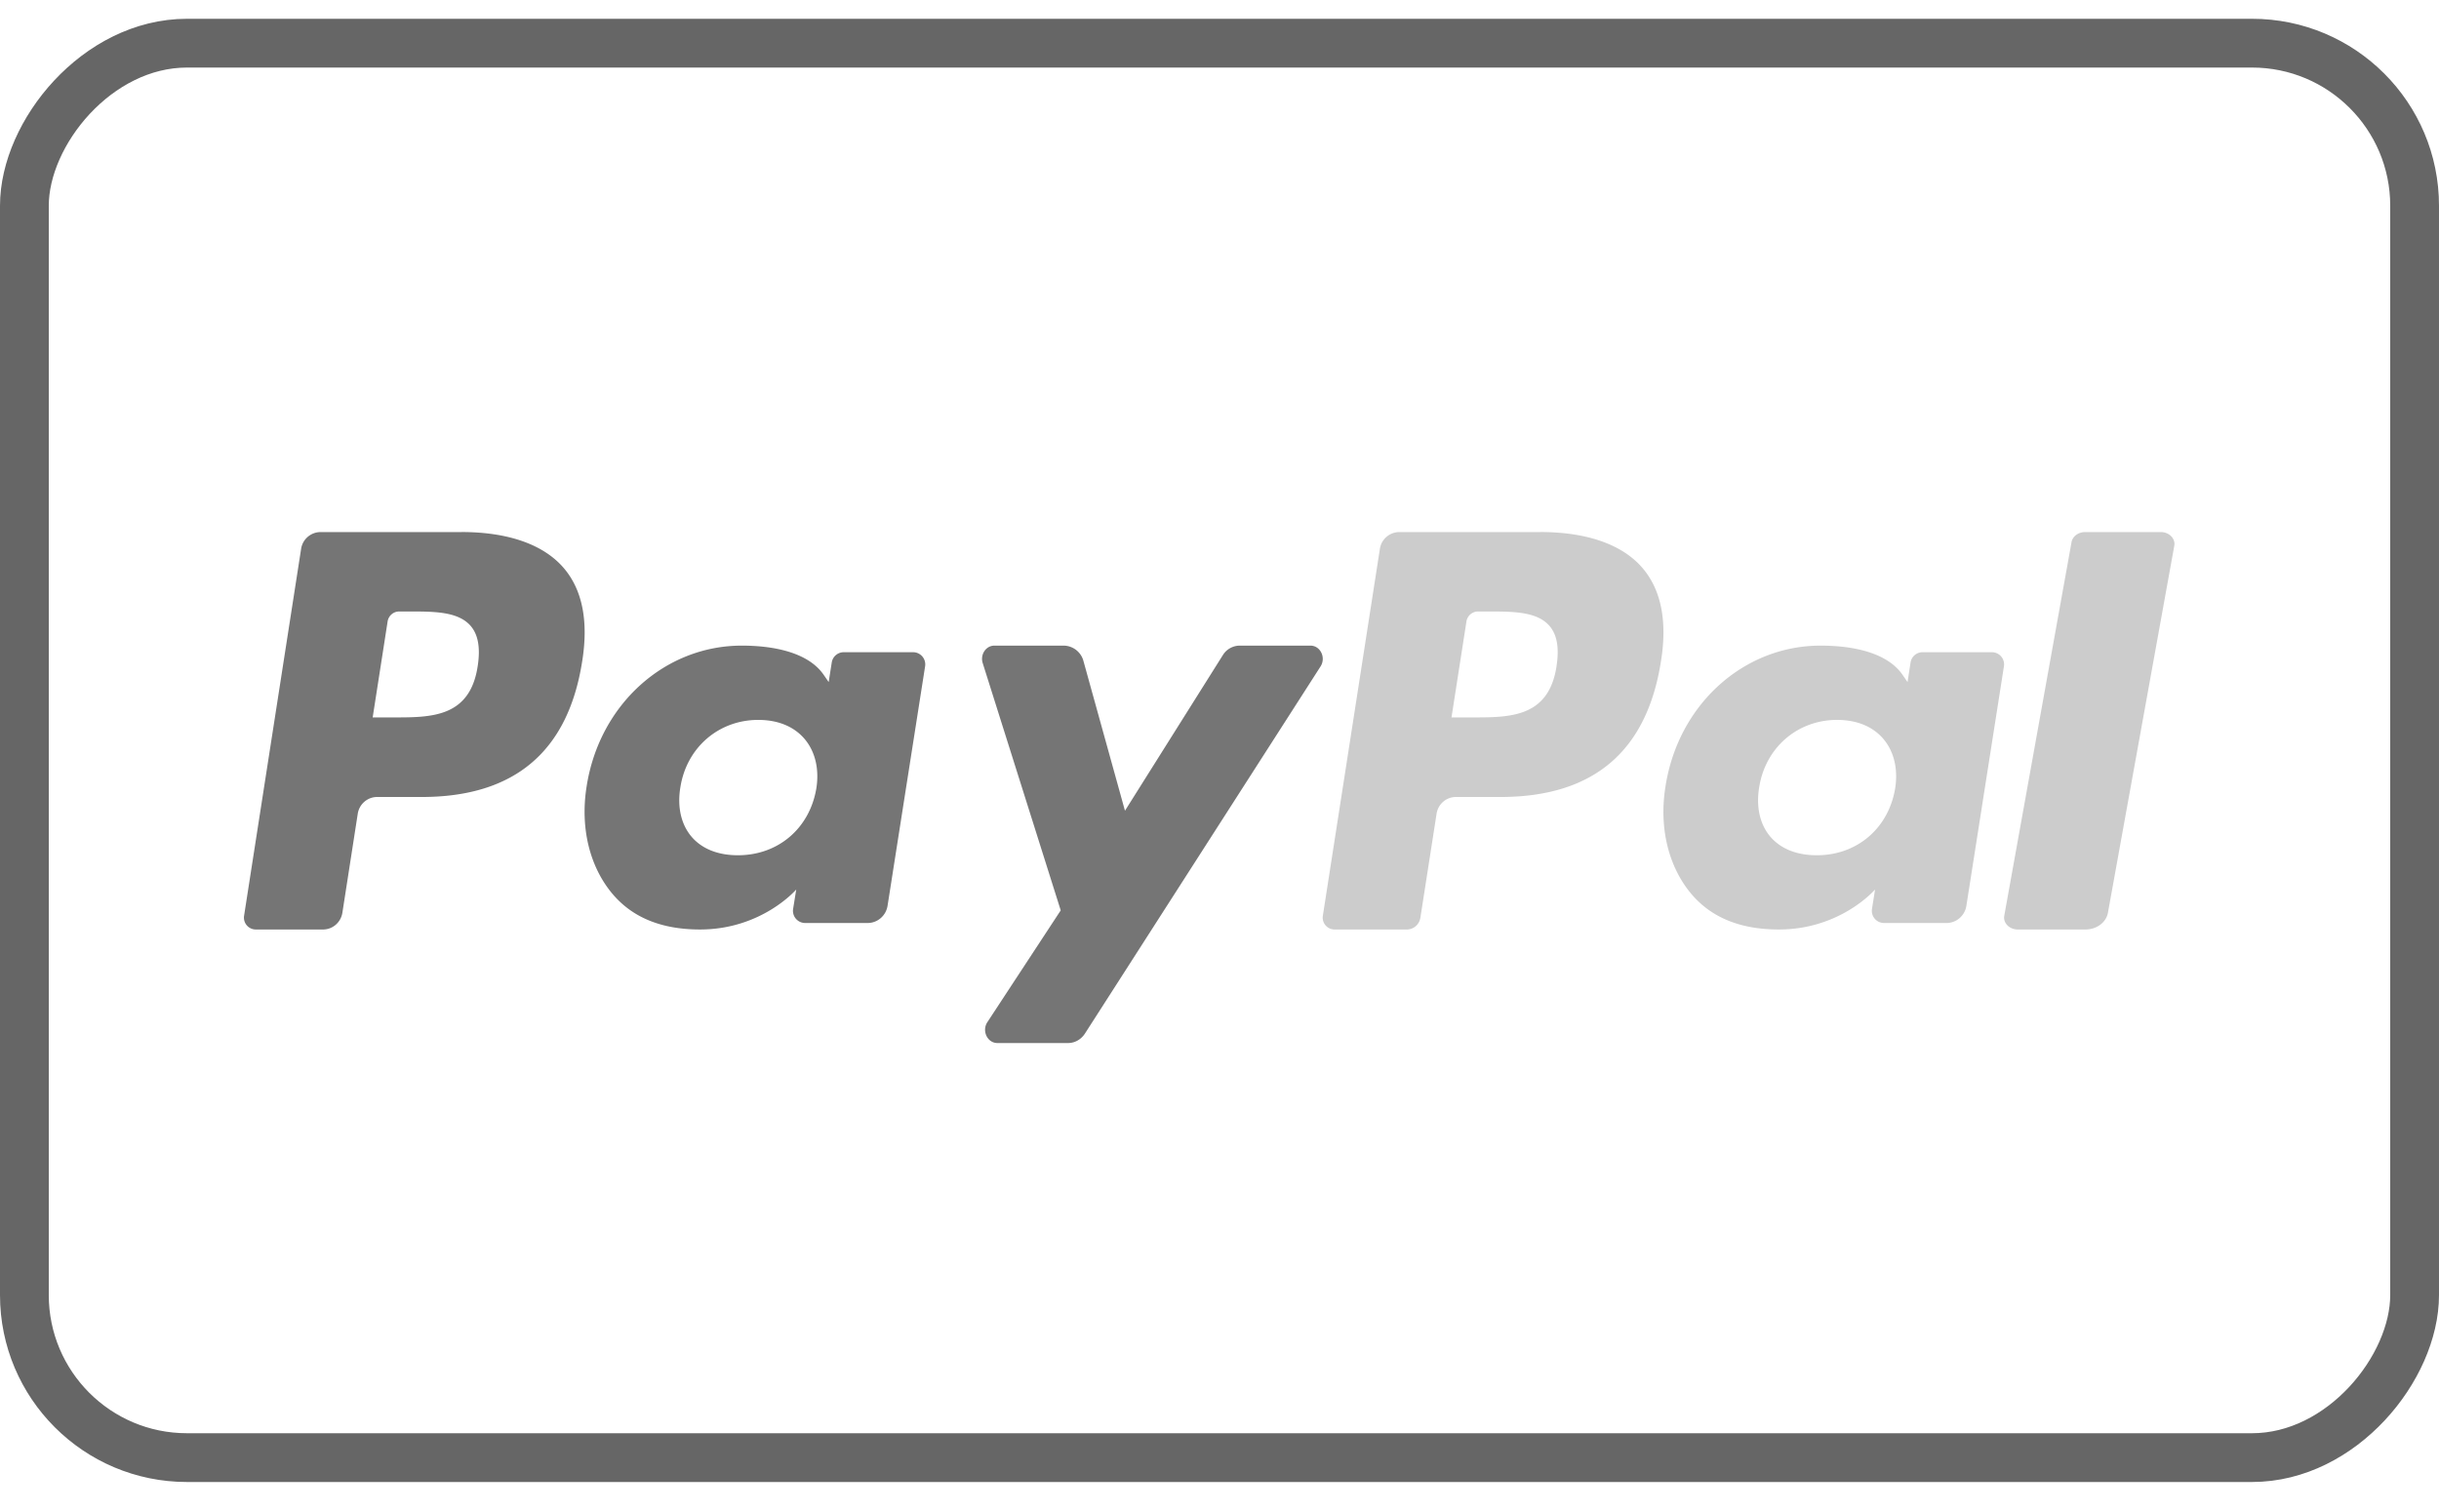 <svg width="50" height="31" viewBox="0 0 50 31" xmlns="http://www.w3.org/2000/svg">
    <g transform="matrix(1 0 0 -1 0 30.385)" fill="none" fill-rule="evenodd">
        <rect stroke="#666" x=".5" y=".5" width="49" height="29" rx="3.333"/>
        <path d="M9.793 16.729c-.158-1.053-.95-1.053-1.717-1.053H7.64l.306 1.966c.018.119.119.206.237.206h.2c.522 0 1.015 0 1.27-.301.151-.18.197-.449.14-.818m-.334 2.747H6.57a.404.404 0 0 1-.397-.344l-1.169-7.521a.243.243 0 0 1 .238-.283h1.38c.198 0 .366.146.397.344l.315 2.03c.031.197.2.343.397.343h.915c1.904 0 3.003.935 3.29 2.789.129.81.005 1.447-.369 1.893-.411.49-1.14.75-2.107.75M16.735 14.22c-.138-.82-.783-1.37-1.608-1.37-.413 0-.744.134-.956.387-.21.251-.29.61-.223 1.008.128.813.784 1.38 1.596 1.38.405 0 .733-.135.95-.39.218-.258.304-.618.241-1.015m1.985 2.793h-1.424a.249.249 0 0 1-.245-.211l-.063-.401-.1.145c-.308.451-.995.602-1.682.602-1.573 0-2.918-1.201-3.18-2.886-.135-.84.058-1.644.531-2.205.435-.515 1.055-.729 1.794-.729 1.268 0 1.972.82 1.972.82l-.064-.398a.25.25 0 0 1 .245-.289h1.283c.203 0 .376.15.408.352l.77 4.911a.25.25 0 0 1-.245.289M26.865 17.148h-1.453a.41.41 0 0 1-.346-.199l-2.004-3.186-.849 3.062a.425.425 0 0 1-.402.323h-1.427c-.172 0-.294-.183-.238-.359l1.599-5.069-1.504-2.292c-.118-.18.001-.428.205-.428h1.451c.137 0 .266.073.345.195l4.83 7.527c.115.18-.004.426-.207.426" fill="#757575"/>
        <path d="M31.91 16.729c-.159-1.053-.951-1.053-1.718-1.053h-.436l.306 1.966c.018.119.12.206.238.206h.2c.522 0 1.014 0 1.269-.301.152-.18.198-.449.14-.818m-.333 2.747h-2.89a.404.404 0 0 1-.398-.344l-1.169-7.521a.243.243 0 0 1 .238-.283h1.483c.139 0 .256.102.278.24l.332 2.133c.03.198.199.344.396.344h.915c1.904 0 3.003.935 3.29 2.789.13.81.005 1.447-.369 1.893-.41.49-1.14.75-2.106.75M38.851 14.22c-.137-.82-.783-1.37-1.607-1.37-.413 0-.744.134-.957.387-.21.251-.29.61-.223 1.008.128.813.785 1.38 1.596 1.38.405 0 .733-.135.95-.39.218-.258.304-.618.241-1.015m1.986 2.793h-1.425a.249.249 0 0 1-.245-.211l-.062-.401-.1.145c-.308.451-.996.602-1.683.602-1.573 0-2.917-1.201-3.179-2.886-.136-.84.057-1.644.53-2.205.435-.515 1.055-.729 1.794-.729 1.269 0 1.972.82 1.972.82l-.063-.398a.25.25 0 0 1 .245-.289h1.282c.204 0 .377.15.408.352l.77 4.911a.25.25 0 0 1-.244.289M41.088 11.61c-.027-.148.105-.282.277-.282h1.387c.23 0 .426.146.461.344l1.36 7.522c.027.148-.104.282-.277.282h-1.552c-.138 0-.255-.087-.277-.206l-1.379-7.66z" fill="#CCC"/>
    </g>
</svg>
